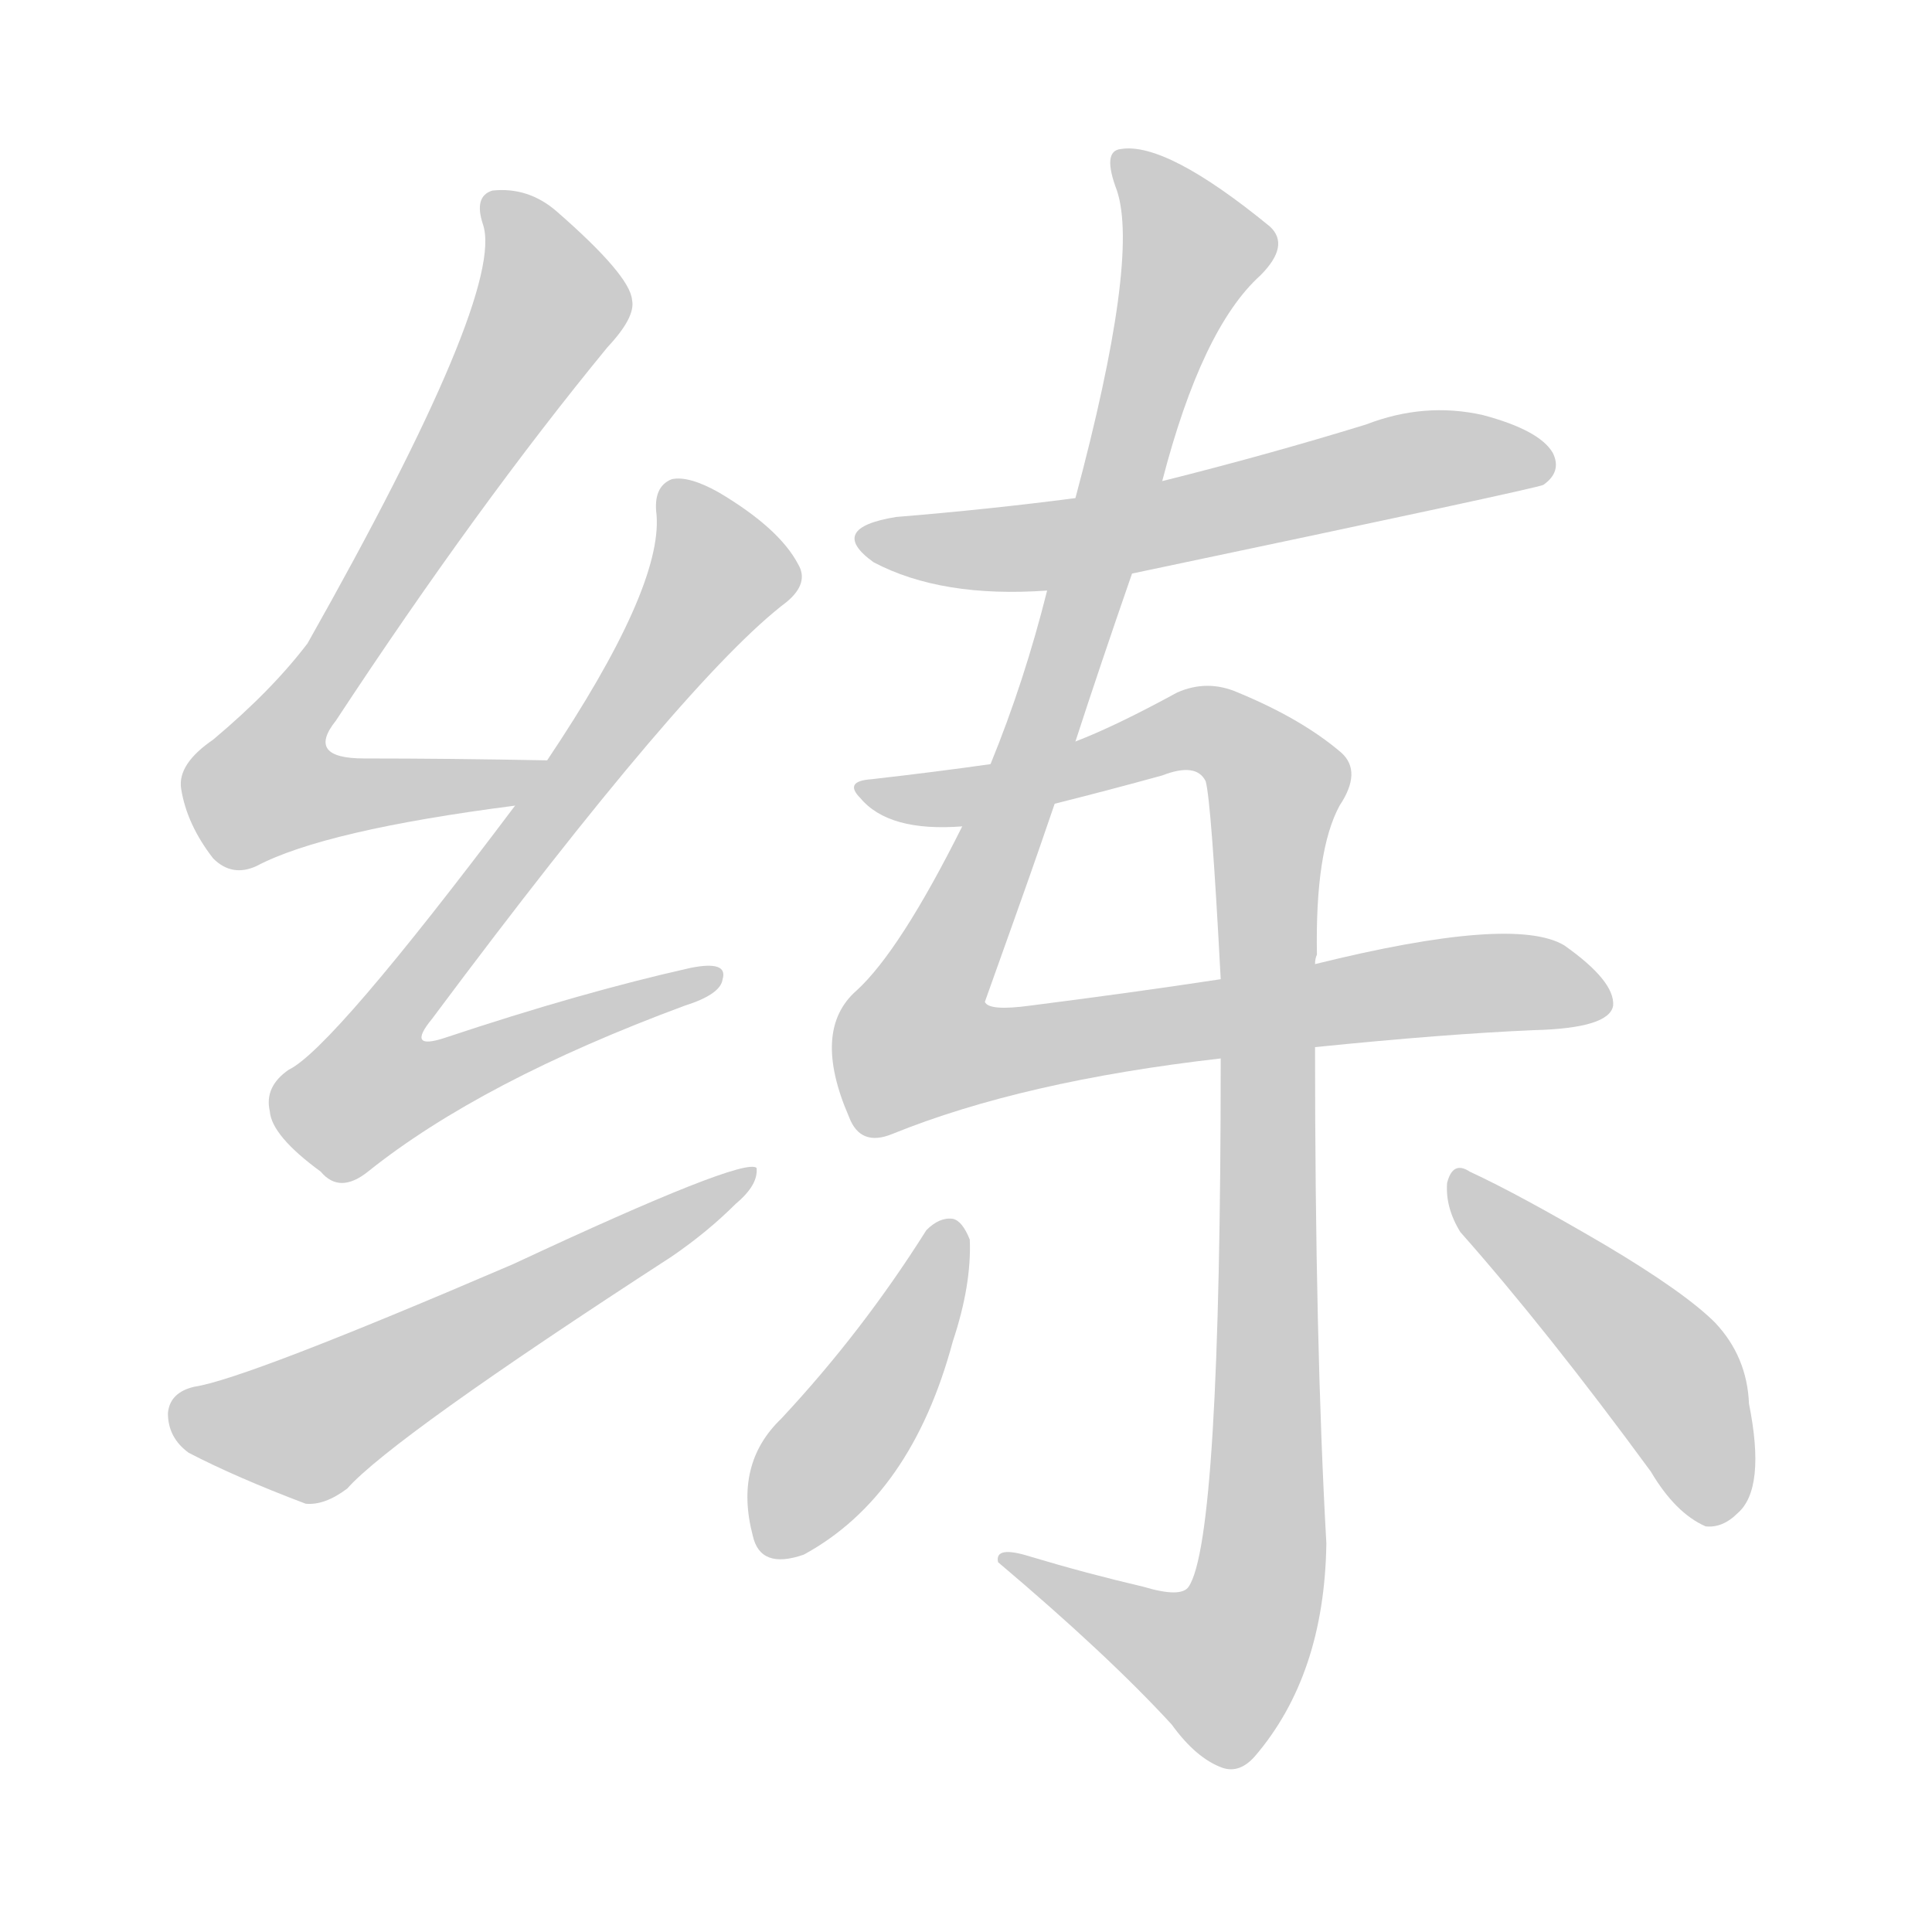 <!--
AnimCJK 2016-2018 Copyright Francois Mizessyn - https://github.com/parsimonhi/animCJK
Derived from:
    MakeMeAHanzi project - https://github.com/skishore/makemeahanzi
    Arphic PL KaitiM GB - https://apps.ubuntu.com/cat/applications/precise/fonts-arphic-gkai00mp/
    Arphic PL UKai - https://apps.ubuntu.com/cat/applications/fonts-arphic-ukai/
You can redistribute and/or modify this file under the terms of the Arphic Public License
as published by Arphic Technology Co., Ltd.
You should have received a copy of this license (the directory "APL") along with this file;
if not, see http://ftp.gnu.org/non-gnu/chinese-fonts-truetype/LICENSE.
-->
<svg id="z32451" class="acjk" version="1.1" viewBox="0 0 1024 1024" xmlns="http://www.w3.org/2000/svg" xmlns:xlink="http://www.w3.org/1999/xlink">
<style>
<![CDATA[
@keyframes z32451k {
	from {
		stroke:#ccc;
		stroke-dashoffset:3334;
	}
	1% {
		stroke:#c00;
		stroke-dashoffset:3334;
	}
	75% {
		stroke:#c00;
		stroke-dashoffset:0;
	}
	to {
		stroke:#000;
	}
}
#z32451 path[clip-path] {
	animation:z32451k 1s linear both;
	stroke-dasharray:3334;
	stroke-width:128;
	stroke-linecap:round;
	fill:none;
}
#z32451 path[clip-path="url(#z32451c1)"] {animation-delay:1s;}
#z32451 path[clip-path="url(#z32451c2)"] {animation-delay:2s;}
#z32451 path[clip-path="url(#z32451c3)"] {animation-delay:3s;}
#z32451 path[clip-path="url(#z32451c4)"] {animation-delay:4s;}
#z32451 path[clip-path="url(#z32451c5)"] {animation-delay:5s;}
#z32451 path[clip-path="url(#z32451c6)"] {animation-delay:6s;}
#z32451 path[clip-path="url(#z32451c7)"] {animation-delay:7s;}
#z32451 path[clip-path="url(#z32451c8)"] {animation-delay:8s;}
#z32451 path {fill:#ccc;}
]]>
</style>
<path id="z32451d1" d="M290 403Q238 402 193 402Q162 402 178 382Q253 268 322 184Q337 168 335 159Q334 146 295 112Q280 99 261 101Q251 104 256 119Q268 155 163 341Q144 366 113 392Q94 405 96 418Q99 437 113 455Q123 465 136 459Q172 440 273 427C283 425 300 403 290 403 Z"/>
<path id="z32451d2" d="M273 427Q176 556 153 567Q140 576 143 589Q144 602 170 621Q180 633 195 621Q255 573 363 533Q382 527 383 519Q386 509 366 513Q308 526 236 550Q215 557 229 540Q364 359 417 319Q429 309 423 299Q413 280 381 261Q365 252 356 254Q346 258 348 273Q351 312 290 403C279 419 279 419 273 427 Z"/>
<path id="z32451d3" d="M103 735Q90 738 89 749Q89 762 100 770Q125 783 162 797Q172 798 184 789Q208 762 356 666Q375 653 390 638Q402 628 401 619Q394 613 272 670Q130 731 103 735 Z"/>
<path id="z32451d4" d="M600 304Q814 259 818 257Q828 250 823 240Q816 228 786 220Q755 213 724 225Q672 241 616 255C585 261 585 261 570 264Q524 270 475 274Q438 280 463 298Q499 317 555 313C585 307 585 307 600 304 Z"/>
<path id="z32451d5" d="M510 438Q477 504 454 525Q430 546 450 592Q456 608 473 601Q542 573 647 561C680 557 680 557 697 555Q766 548 813 546Q853 545 855 533Q856 520 829 501Q802 485 697 511C664 516 664 516 647 519Q601 526 546 533Q524 536 522 531C547 461 547 461 559 426C566 404 566 404 570 393Q583 353 600 304C611 271 611 271 616 255Q637 174 668 146Q684 130 673 120Q618 75 594 79Q584 80 592 101Q604 137 570 264C560 297 560 297 555 313Q543 361 525 405C515 427 515 427 510 438 Z"/>
<path id="z32451d6" d="M647 561Q647 816 630 841Q626 847 606 841Q576 834 546 825Q527 819 529 828Q587 877 621 914Q634 932 648 937Q657 940 665 931Q702 888 703 818Q697 712 697 555C697 526 697 526 697 511Q697 508 698 506Q697 451 710 427Q722 409 711 399Q690 381 656 367Q640 360 624 367Q591 385 570 393C540 401 540 401 525 405Q497 409 462 413Q447 414 456 423Q471 441 510 438C543 430 543 430 559 426Q587 419 616 411Q634 404 639 414Q642 424 647 519C647 547 647 547 647 561 Z"/>
<path id="z32451d7" d="M491 652Q457 706 414 752Q389 776 399 814Q403 832 426 824Q483 793 505 711Q515 681 514 657Q510 647 505 646Q498 645 491 652 Z"/>
<path id="z32451d8" d="M774 653Q820 705 875 780Q888 802 904 809Q913 810 921 802Q936 789 927 744Q926 719 909 701Q893 685 851 660Q805 633 779 621Q770 615 767 627Q766 640 774 653 Z"/>
<defs>
	<clipPath id="z32451c1"><use xlink:href="#z32451d1"/></clipPath>
	<clipPath id="z32451c2"><use xlink:href="#z32451d2"/></clipPath>
	<clipPath id="z32451c3"><use xlink:href="#z32451d3"/></clipPath>
	<clipPath id="z32451c4"><use xlink:href="#z32451d4"/></clipPath>
	<clipPath id="z32451c5"><use xlink:href="#z32451d5"/></clipPath>
	<clipPath id="z32451c6"><use xlink:href="#z32451d6"/></clipPath>
	<clipPath id="z32451c7"><use xlink:href="#z32451d7"/></clipPath>
	<clipPath id="z32451c8"><use xlink:href="#z32451d8"/></clipPath>
</defs>
<path pathLength="3333" clip-path="url(#z32451c1)" d="M263 108L291 167L134 403L147 428L281 408"/>
<path pathLength="3333" clip-path="url(#z32451c2)" d="M360 257L384 304L184 571L208 587L374 520"/>
<path pathLength="3333" clip-path="url(#z32451c3)" d="M93 748L172 753L394 626"/>
<path pathLength="3333" clip-path="url(#z32451c4)" d="M461 284L539 291L818 242"/>
<path pathLength="3333" clip-path="url(#z32451c5)" d="M596 85L636 136L488 562L849 526"/>
<path pathLength="3333" clip-path="url(#z32451c6)" d="M465 422L630 386L677 415L664 852L637 890L539 830"/>
<path pathLength="3333" clip-path="url(#z32451c7)" d="M504 650L404 816"/>
<path pathLength="3333" clip-path="url(#z32451c8)" d="M774 629L878 722L916 804"/>
</svg>
